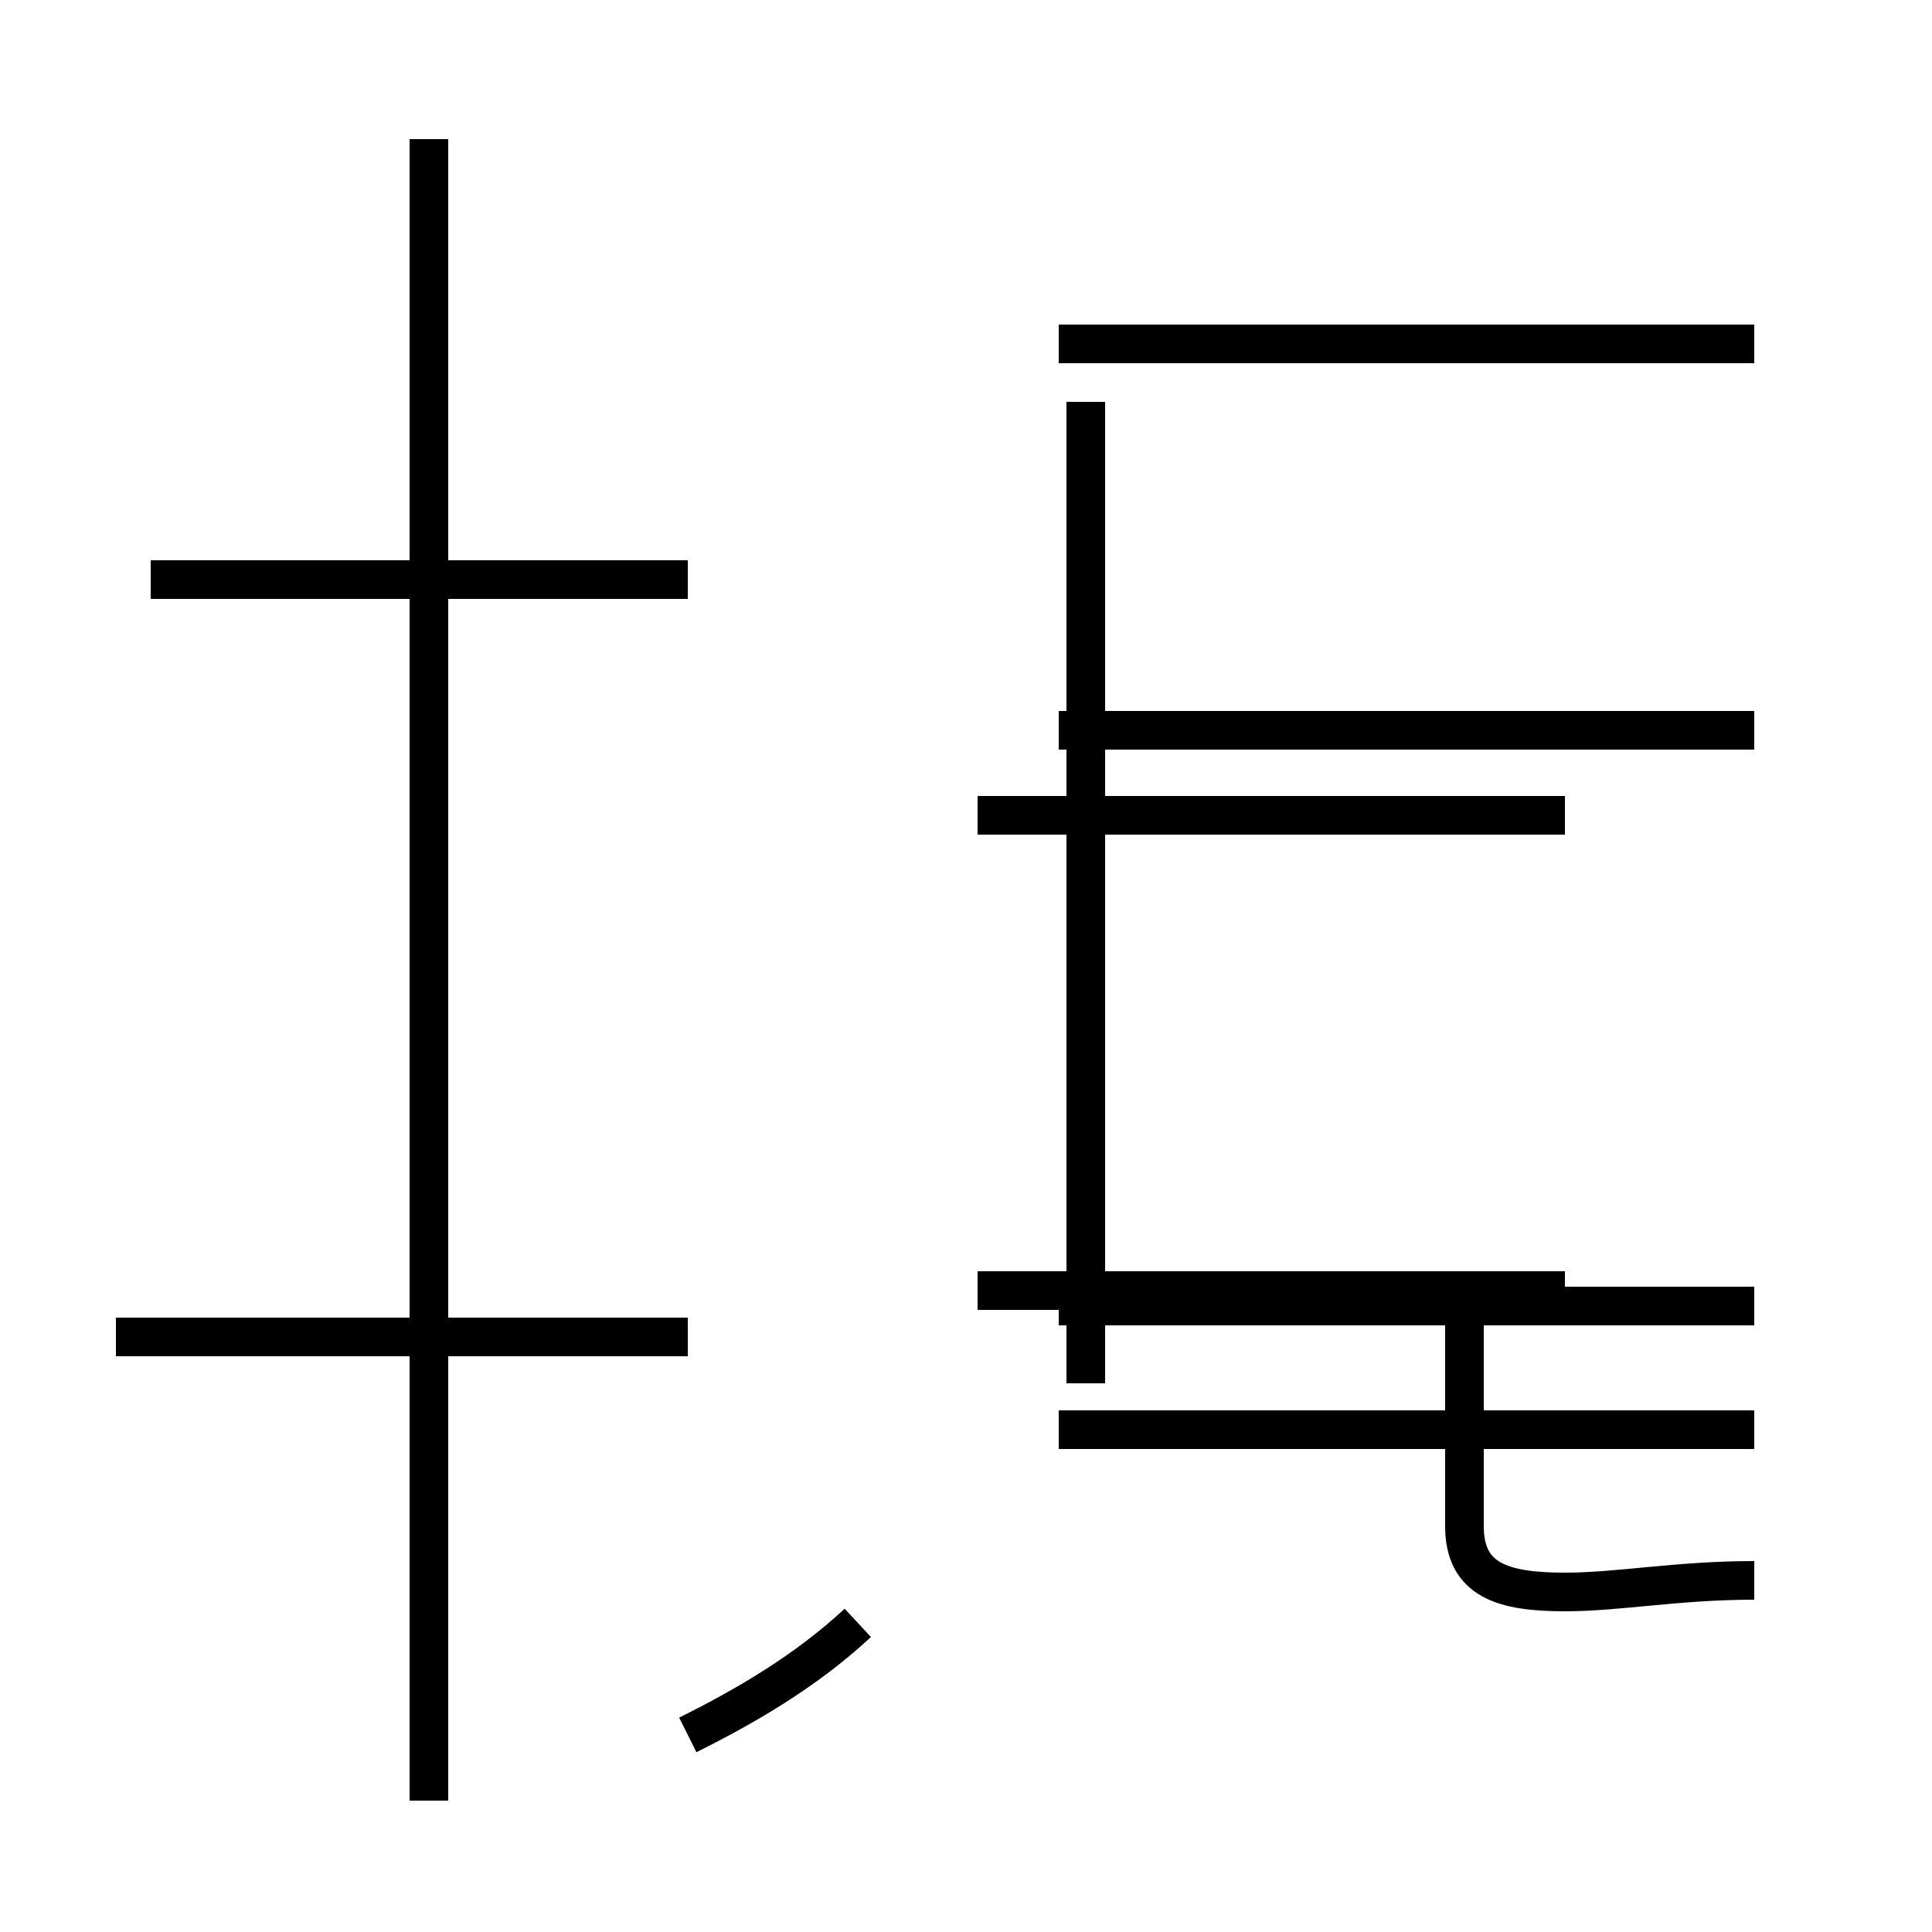 <?xml version='1.0' encoding='utf8'?>
<svg viewBox="0.0 -44.0 50.0 50.0" version="1.1" xmlns="http://www.w3.org/2000/svg">
<rect x="0.0" y="-44.0" width="50.0" height="50.0" fill="#808080" stroke="none"/>
<rect x="-1000" y="-1000" width="2000" height="2000" stroke="white" fill="white"/>
<g style="fill:none; stroke:#000000;  stroke-width:1">
<path d="M 3.0 9.4 L 17.8 9.4 M 17.8 29.0 L 3.9 29.0 M 11.1 -2.6 L 11.1 40.4 M 17.8 -0.9 C 19.2 -0.2 20.8 0.7 22.2 2.0 M 28.1 10.6 L 28.1 25.1 M 28.1 8.2 L 28.1 33.6 M 45.4 35.1 L 27.4 35.1 M 45.4 25.1 L 27.4 25.1 M 45.4 10.2 L 27.4 10.2 M 45.4 7.0 L 27.4 7.0 M 40.5 22.9 L 25.3 22.9 M 40.5 10.6 L 25.3 10.6 M 45.4 3.1 C 43.4 3.1 41.9 2.8 40.5 2.8 C 38.9 2.8 37.9 3.1 37.9 4.5 L 37.9 10.2 " transform="scale(1, -1)" />
</g>
</svg>